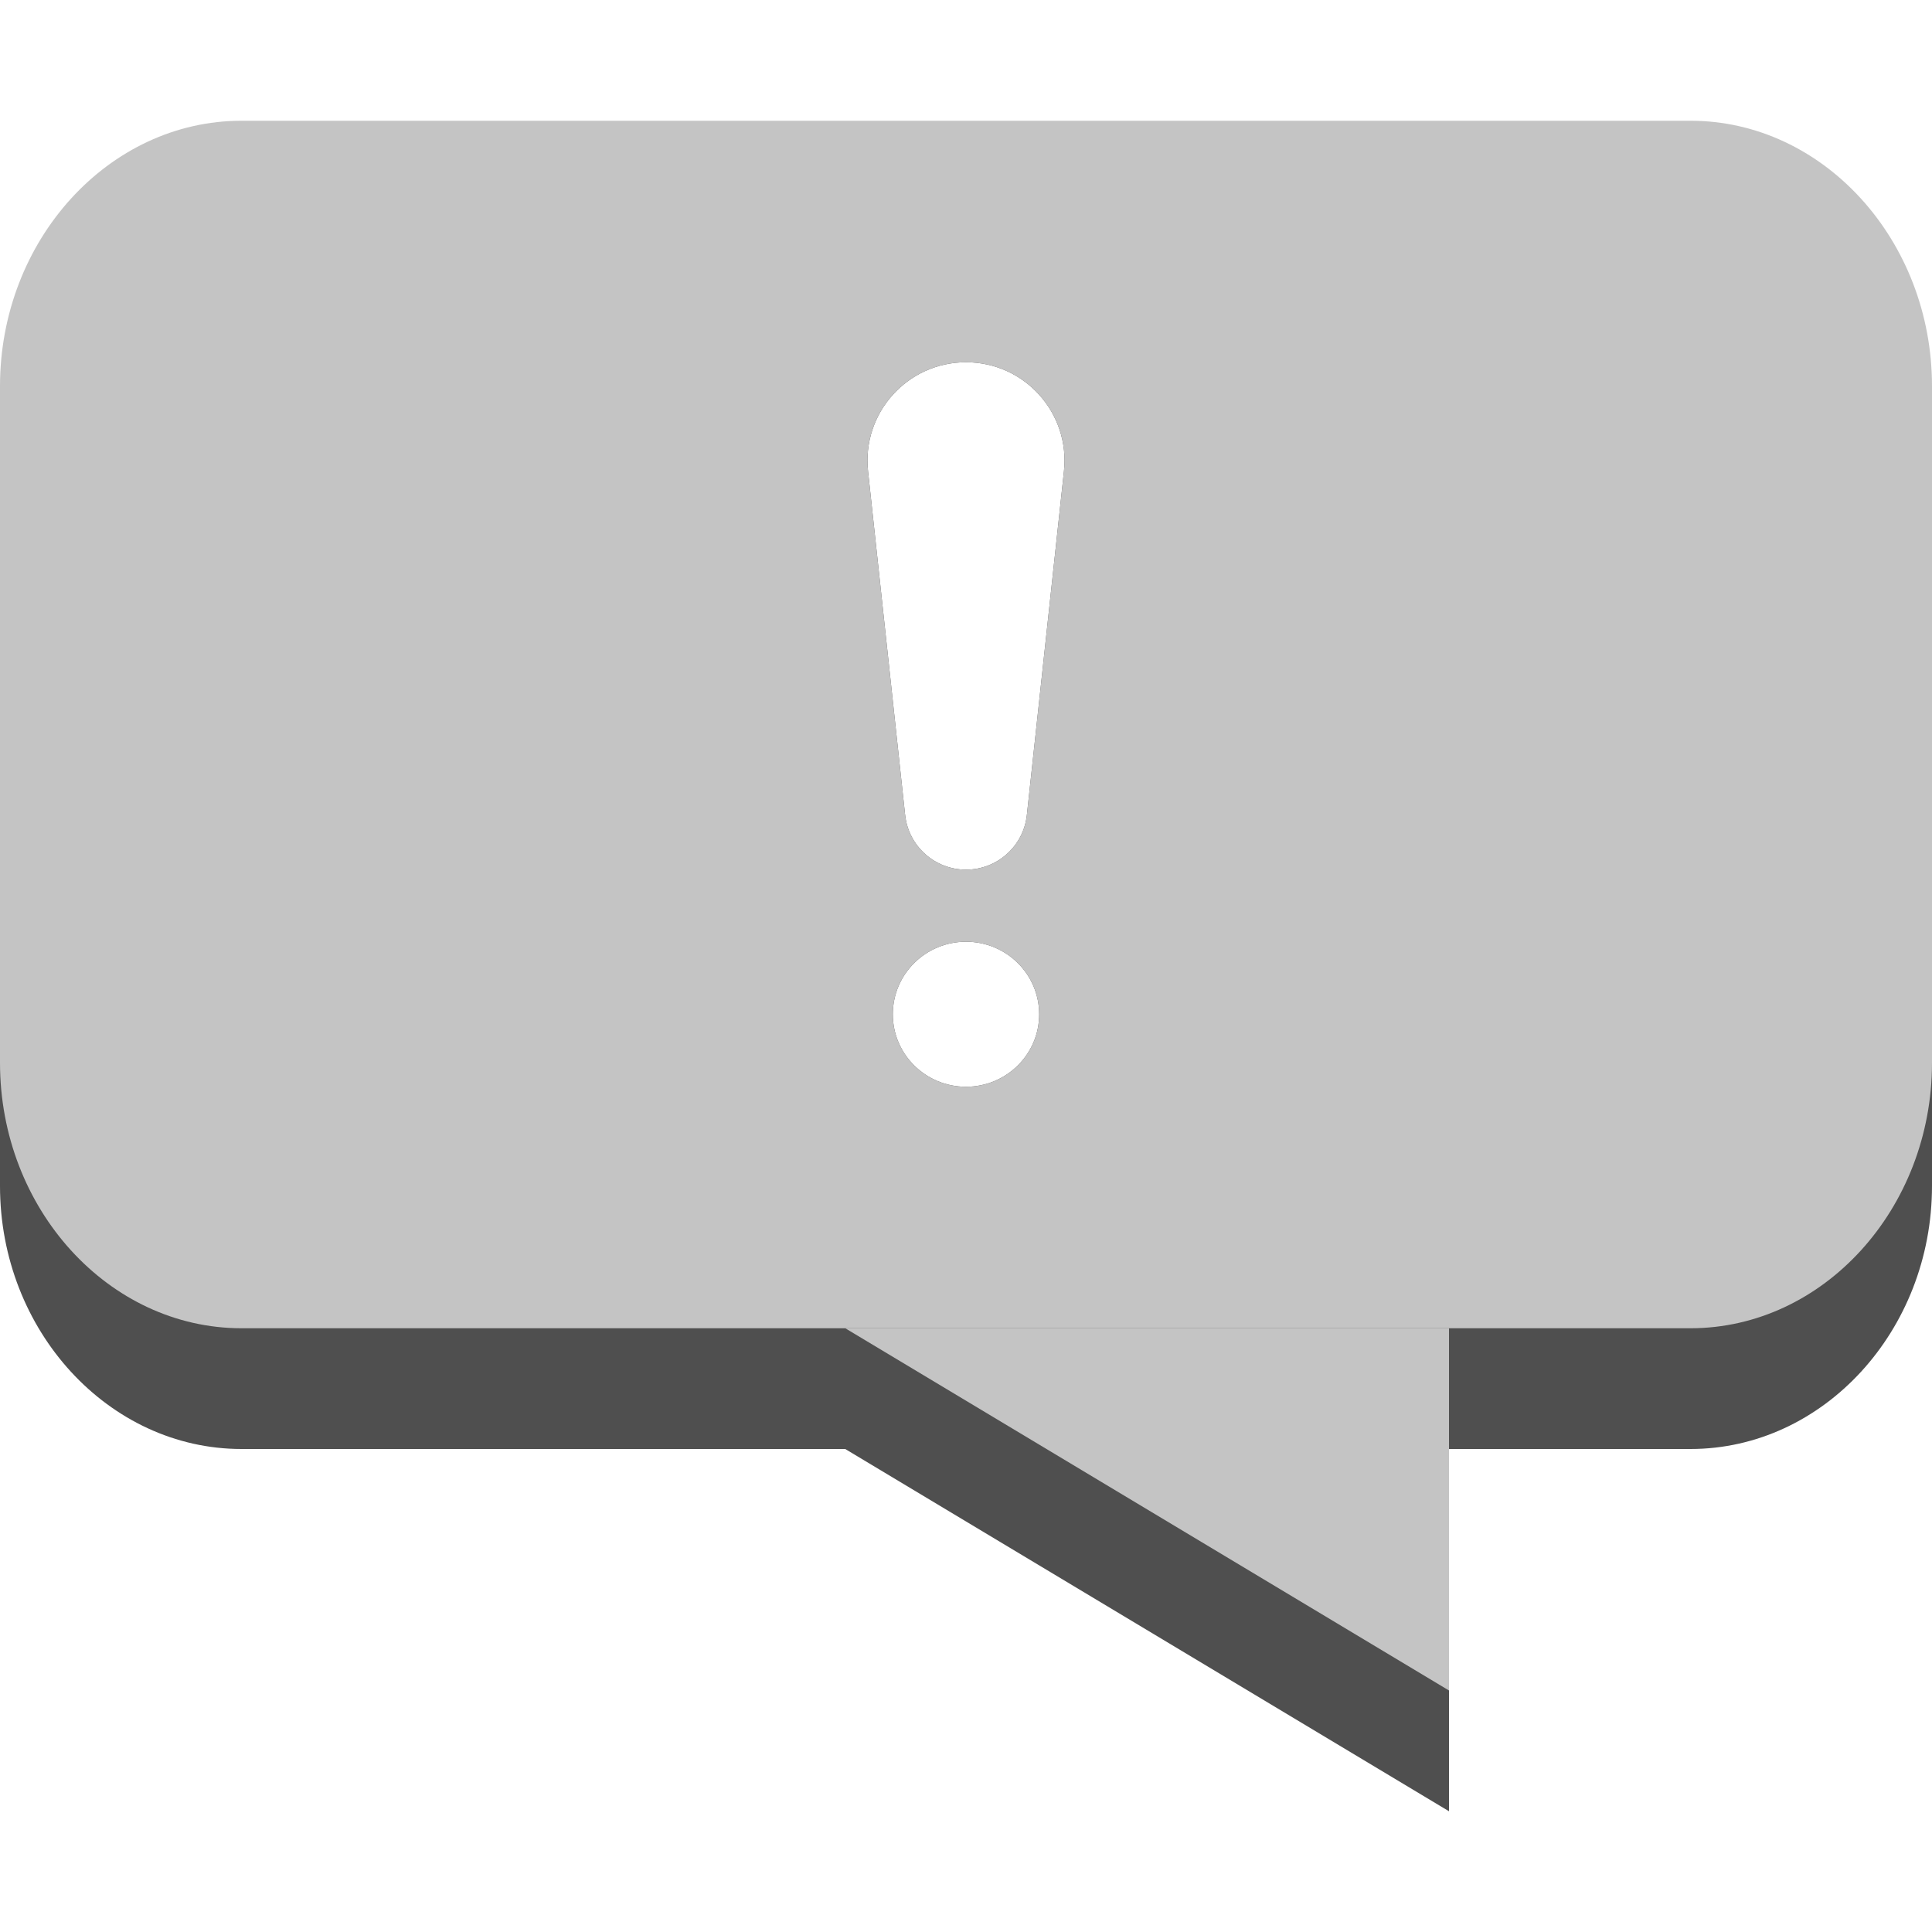 <svg width="16" height="16" viewBox="0 0 16 16" fill="none" xmlns="http://www.w3.org/2000/svg">
<path fill-rule="evenodd" clip-rule="evenodd" d="M0 9.822C0 11.02 0.9 12 2 12H14C15.1 12 16 11.02 16 9.822V4.267C16 3.069 15.1 2.089 14 2.089H2C0.9 2.089 0 3.069 0 4.267V9.822ZM8 7.202C7.741 7.202 7.524 7.007 7.496 6.75L7.189 3.904C7.136 3.421 7.514 3 8 3C8.486 3 8.864 3.421 8.811 3.904L8.504 6.75C8.476 7.007 8.259 7.202 8 7.202ZM8.606 8.4C8.606 8.731 8.335 9 8 9C7.665 9 7.394 8.731 7.394 8.4C7.394 8.068 7.665 7.799 8 7.799C8.335 7.799 8.606 8.068 8.606 8.4Z" fill="#4F4F4F"/>
<path d="M12 15L7 12H12V15Z" fill="#4F4F4F"/>
<path d="M12 14L7 11H12V14Z" fill="#C4C4C4"/>
<path fill-rule="evenodd" clip-rule="evenodd" d="M0 8.802C0 10.011 0.9 11 2 11H14C15.1 11 16 10.011 16 8.802V3.198C16 1.989 15.1 1 14 1H2C0.9 1 0 1.989 0 3.198V8.802ZM8 7.202C7.741 7.202 7.524 7.007 7.496 6.75L7.189 3.904C7.136 3.421 7.514 3 8 3C8.486 3 8.864 3.421 8.811 3.904L8.504 6.75C8.476 7.007 8.259 7.202 8 7.202ZM8.606 8.4C8.606 8.731 8.335 9 8 9C7.665 9 7.394 8.731 7.394 8.4C7.394 8.068 7.665 7.799 8 7.799C8.335 7.799 8.606 8.068 8.606 8.4Z" fill="#C4C4C4"/>
</svg>
